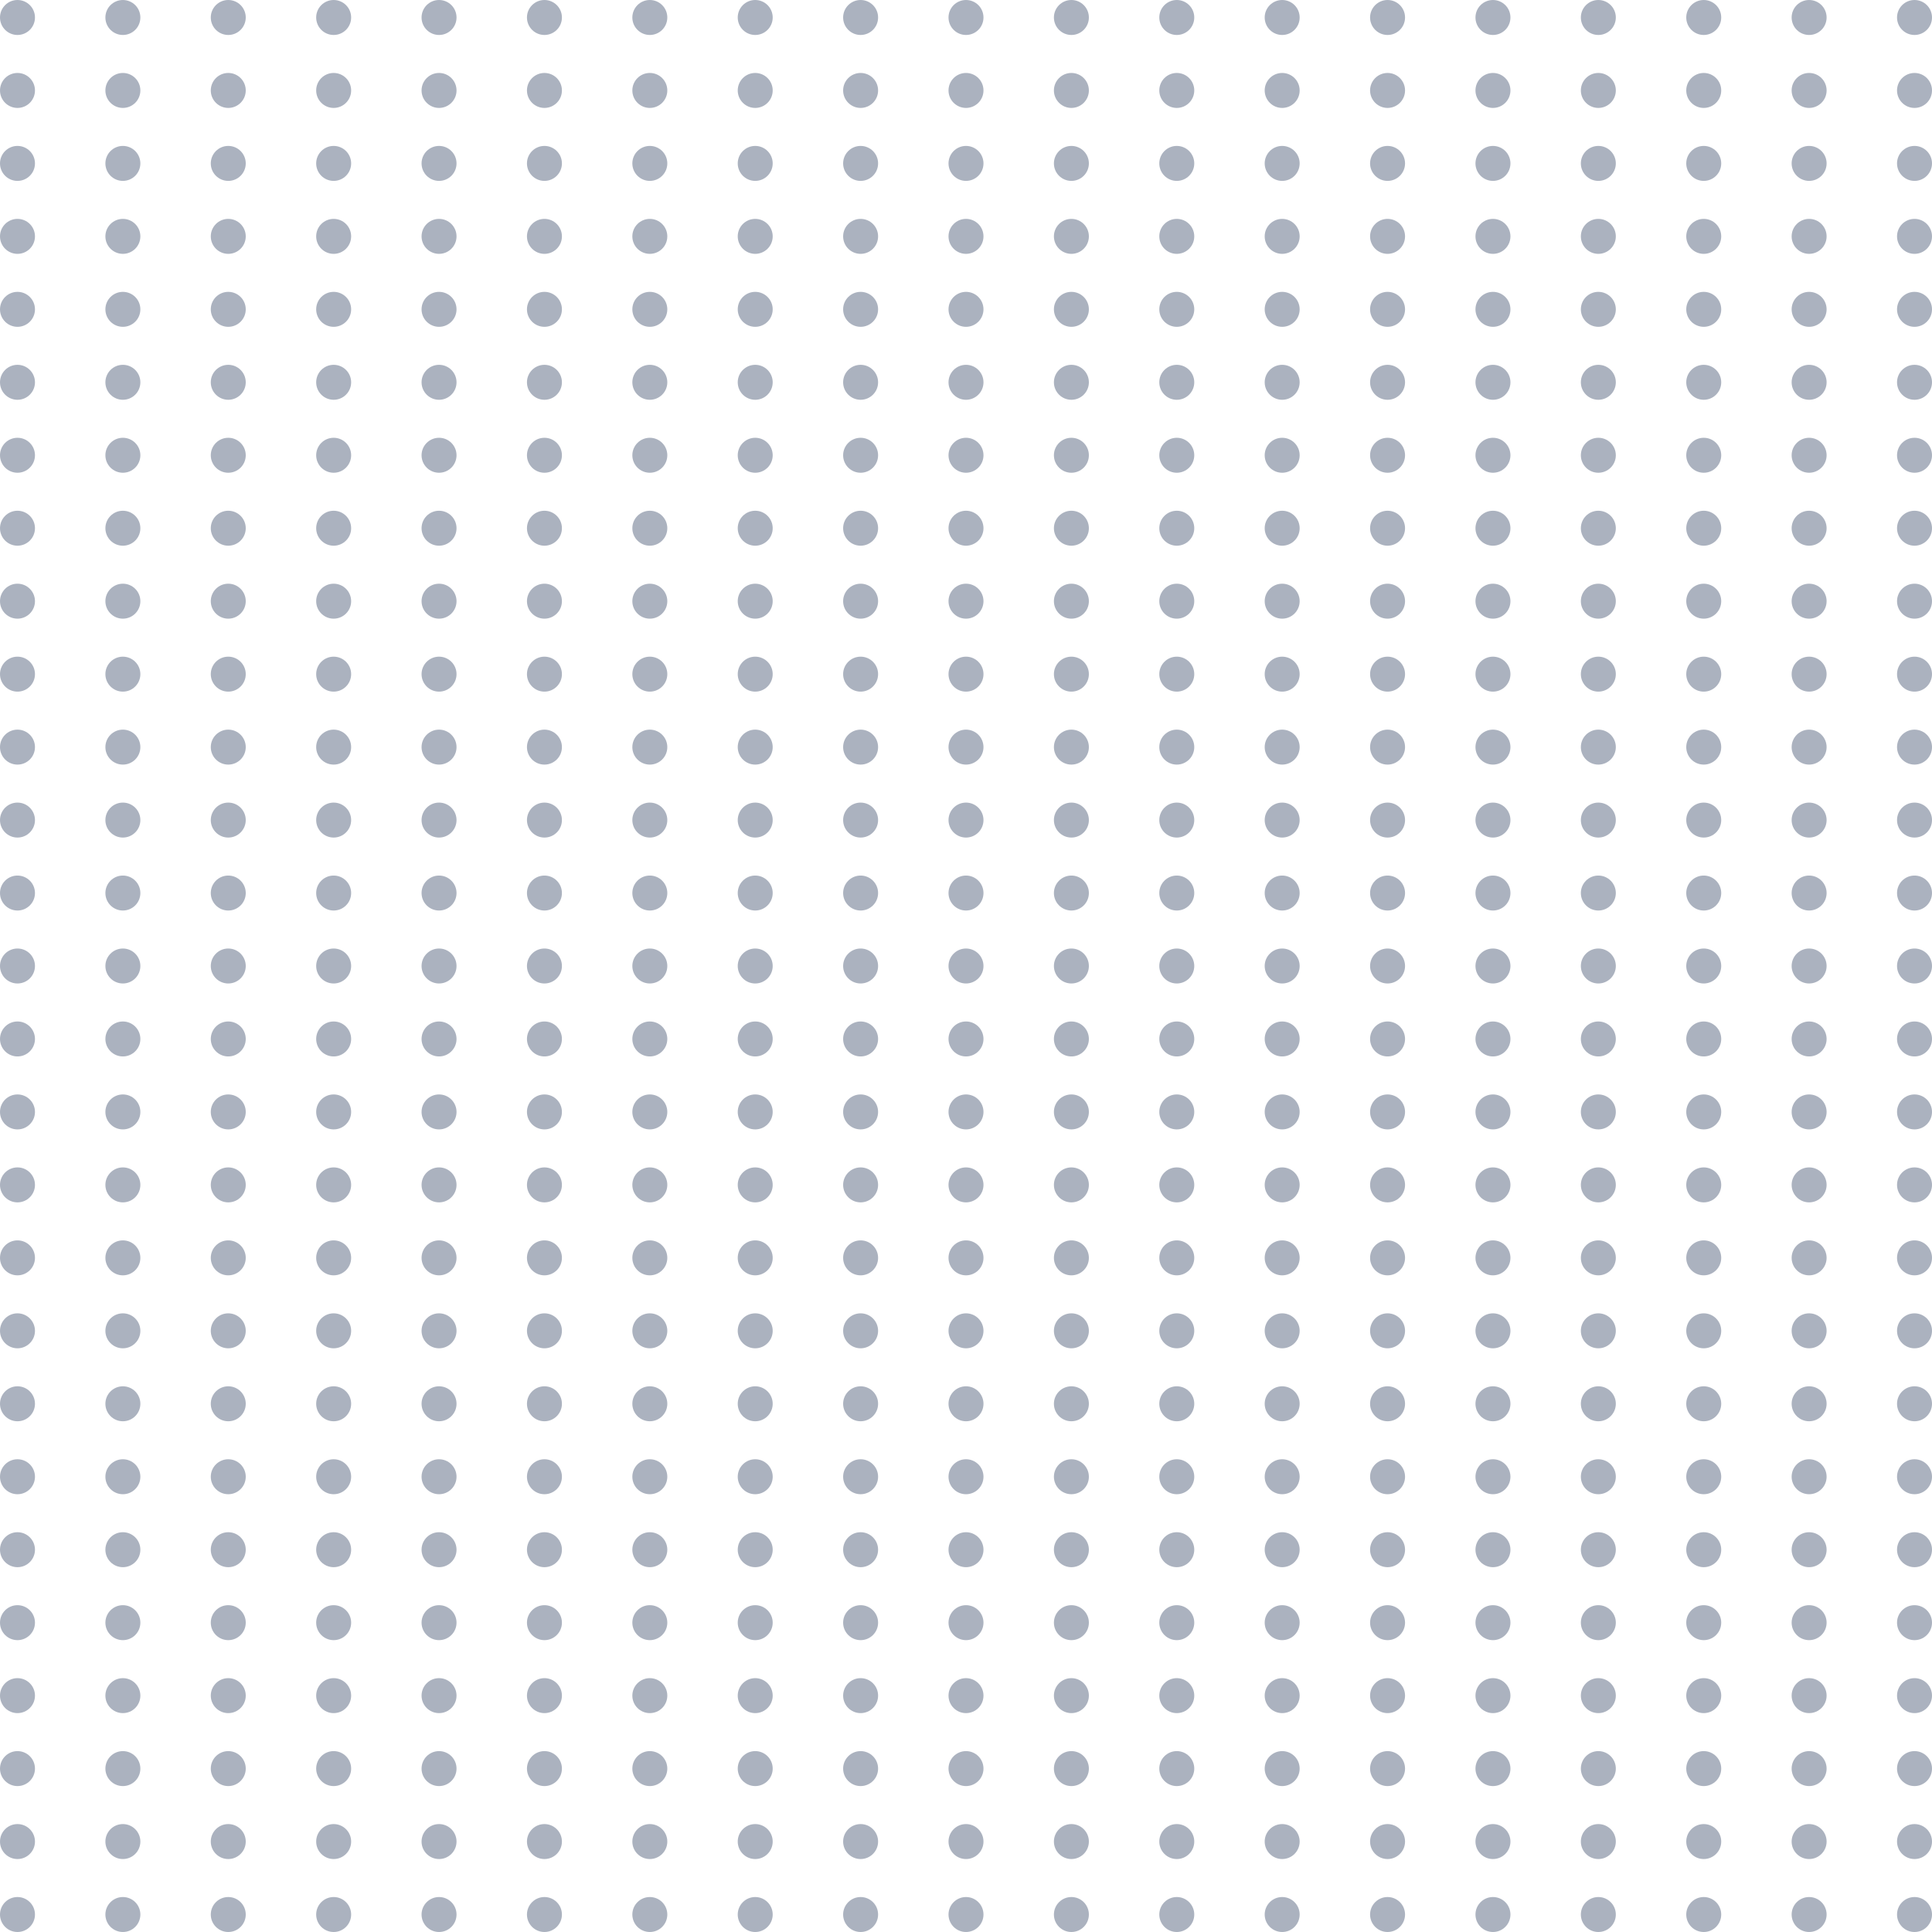 <svg width="221" height="221" viewBox="0 0 221 221" fill="none" xmlns="http://www.w3.org/2000/svg">
    <rect width="221" height="221" fill="" />
    <circle cx="2" cy="2" r="2" fill="#ABB2BF" />
    <circle cx="14.056" cy="2" r="2" fill="#ABB2BF" />
    <circle cx="26.111" cy="2" r="2" fill="#ABB2BF" />
    <circle cx="38.167" cy="2" r="2" fill="#ABB2BF" />
    <circle cx="50.222" cy="2" r="2" fill="#ABB2BF" />
    <circle cx="62.278" cy="2" r="2" fill="#ABB2BF" />
    <circle cx="74.333" cy="2" r="2" fill="#ABB2BF" />
    <circle cx="86.389" cy="2" r="2" fill="#ABB2BF" />
    <circle cx="98.445" cy="2" r="2" fill="#ABB2BF" />
    <circle cx="110.5" cy="2" r="2" fill="#ABB2BF" />
    <circle cx="122.556" cy="2" r="2" fill="#ABB2BF" />
    <circle cx="134.611" cy="2" r="2" fill="#ABB2BF" />
    <circle cx="146.667" cy="2" r="2" fill="#ABB2BF" />
    <circle cx="158.722" cy="2" r="2" fill="#ABB2BF" />
    <circle cx="170.778" cy="2" r="2" fill="#ABB2BF" />
    <circle cx="182.833" cy="2" r="2" fill="#ABB2BF" />
    <circle cx="194.889" cy="2" r="2" fill="#ABB2BF" />
    <circle cx="206.944" cy="2" r="2" fill="#ABB2BF" />
    <circle cx="219" cy="2" r="2" fill="#ABB2BF" />
    <circle cx="2" cy="10.346" r="2" fill="#ABB2BF" />
    <circle cx="14.056" cy="10.346" r="2" fill="#ABB2BF" />
    <circle cx="26.111" cy="10.346" r="2" fill="#ABB2BF" />
    <circle cx="38.167" cy="10.346" r="2" fill="#ABB2BF" />
    <circle cx="50.222" cy="10.346" r="2" fill="#ABB2BF" />
    <circle cx="62.278" cy="10.346" r="2" fill="#ABB2BF" />
    <circle cx="74.333" cy="10.346" r="2" fill="#ABB2BF" />
    <circle cx="86.389" cy="10.346" r="2" fill="#ABB2BF" />
    <circle cx="98.445" cy="10.346" r="2" fill="#ABB2BF" />
    <circle cx="110.5" cy="10.346" r="2" fill="#ABB2BF" />
    <circle cx="122.556" cy="10.346" r="2" fill="#ABB2BF" />
    <circle cx="134.611" cy="10.346" r="2" fill="#ABB2BF" />
    <circle cx="146.667" cy="10.346" r="2" fill="#ABB2BF" />
    <circle cx="158.722" cy="10.346" r="2" fill="#ABB2BF" />
    <circle cx="170.778" cy="10.346" r="2" fill="#ABB2BF" />
    <circle cx="182.833" cy="10.346" r="2" fill="#ABB2BF" />
    <circle cx="194.889" cy="10.346" r="2" fill="#ABB2BF" />
    <circle cx="206.944" cy="10.346" r="2" fill="#ABB2BF" />
    <circle cx="219" cy="10.346" r="2" fill="#ABB2BF" />
    <circle cx="2" cy="18.692" r="2" fill="#ABB2BF" />
    <circle cx="14.056" cy="18.692" r="2" fill="#ABB2BF" />
    <circle cx="26.111" cy="18.692" r="2" fill="#ABB2BF" />
    <circle cx="38.167" cy="18.692" r="2" fill="#ABB2BF" />
    <circle cx="50.222" cy="18.692" r="2" fill="#ABB2BF" />
    <circle cx="62.278" cy="18.692" r="2" fill="#ABB2BF" />
    <circle cx="74.333" cy="18.692" r="2" fill="#ABB2BF" />
    <circle cx="86.389" cy="18.692" r="2" fill="#ABB2BF" />
    <circle cx="98.445" cy="18.692" r="2" fill="#ABB2BF" />
    <circle cx="110.5" cy="18.692" r="2" fill="#ABB2BF" />
    <circle cx="122.556" cy="18.692" r="2" fill="#ABB2BF" />
    <circle cx="134.611" cy="18.692" r="2" fill="#ABB2BF" />
    <circle cx="146.667" cy="18.692" r="2" fill="#ABB2BF" />
    <circle cx="158.722" cy="18.692" r="2" fill="#ABB2BF" />
    <circle cx="170.778" cy="18.692" r="2" fill="#ABB2BF" />
    <circle cx="182.833" cy="18.692" r="2" fill="#ABB2BF" />
    <circle cx="194.889" cy="18.692" r="2" fill="#ABB2BF" />
    <circle cx="206.944" cy="18.692" r="2" fill="#ABB2BF" />
    <circle cx="219" cy="18.692" r="2" fill="#ABB2BF" />
    <circle cx="2" cy="27.038" r="2" fill="#ABB2BF" />
    <circle cx="14.056" cy="27.038" r="2" fill="#ABB2BF" />
    <circle cx="26.111" cy="27.038" r="2" fill="#ABB2BF" />
    <circle cx="38.167" cy="27.038" r="2" fill="#ABB2BF" />
    <circle cx="50.222" cy="27.038" r="2" fill="#ABB2BF" />
    <circle cx="62.278" cy="27.038" r="2" fill="#ABB2BF" />
    <circle cx="74.333" cy="27.038" r="2" fill="#ABB2BF" />
    <circle cx="86.389" cy="27.038" r="2" fill="#ABB2BF" />
    <circle cx="98.445" cy="27.038" r="2" fill="#ABB2BF" />
    <circle cx="110.5" cy="27.038" r="2" fill="#ABB2BF" />
    <circle cx="122.556" cy="27.038" r="2" fill="#ABB2BF" />
    <circle cx="134.611" cy="27.038" r="2" fill="#ABB2BF" />
    <circle cx="146.667" cy="27.038" r="2" fill="#ABB2BF" />
    <circle cx="158.722" cy="27.038" r="2" fill="#ABB2BF" />
    <circle cx="170.778" cy="27.038" r="2" fill="#ABB2BF" />
    <circle cx="182.833" cy="27.038" r="2" fill="#ABB2BF" />
    <circle cx="194.889" cy="27.038" r="2" fill="#ABB2BF" />
    <circle cx="206.944" cy="27.038" r="2" fill="#ABB2BF" />
    <circle cx="219" cy="27.038" r="2" fill="#ABB2BF" />
    <circle cx="2" cy="35.385" r="2" fill="#ABB2BF" />
    <circle cx="14.056" cy="35.385" r="2" fill="#ABB2BF" />
    <circle cx="26.111" cy="35.385" r="2" fill="#ABB2BF" />
    <circle cx="38.167" cy="35.385" r="2" fill="#ABB2BF" />
    <circle cx="50.222" cy="35.385" r="2" fill="#ABB2BF" />
    <circle cx="62.278" cy="35.385" r="2" fill="#ABB2BF" />
    <circle cx="74.333" cy="35.385" r="2" fill="#ABB2BF" />
    <circle cx="86.389" cy="35.385" r="2" fill="#ABB2BF" />
    <circle cx="98.445" cy="35.385" r="2" fill="#ABB2BF" />
    <circle cx="110.5" cy="35.385" r="2" fill="#ABB2BF" />
    <circle cx="122.556" cy="35.385" r="2" fill="#ABB2BF" />
    <circle cx="134.611" cy="35.385" r="2" fill="#ABB2BF" />
    <circle cx="146.667" cy="35.385" r="2" fill="#ABB2BF" />
    <circle cx="158.722" cy="35.385" r="2" fill="#ABB2BF" />
    <circle cx="170.778" cy="35.385" r="2" fill="#ABB2BF" />
    <circle cx="182.833" cy="35.385" r="2" fill="#ABB2BF" />
    <circle cx="194.889" cy="35.385" r="2" fill="#ABB2BF" />
    <circle cx="206.944" cy="35.385" r="2" fill="#ABB2BF" />
    <circle cx="219" cy="35.385" r="2" fill="#ABB2BF" />
    <circle cx="2" cy="43.731" r="2" fill="#ABB2BF" />
    <circle cx="14.056" cy="43.731" r="2" fill="#ABB2BF" />
    <circle cx="26.111" cy="43.731" r="2" fill="#ABB2BF" />
    <circle cx="38.167" cy="43.731" r="2" fill="#ABB2BF" />
    <circle cx="50.222" cy="43.731" r="2" fill="#ABB2BF" />
    <circle cx="62.278" cy="43.731" r="2" fill="#ABB2BF" />
    <circle cx="74.333" cy="43.731" r="2" fill="#ABB2BF" />
    <circle cx="86.389" cy="43.731" r="2" fill="#ABB2BF" />
    <circle cx="98.445" cy="43.731" r="2" fill="#ABB2BF" />
    <circle cx="110.5" cy="43.731" r="2" fill="#ABB2BF" />
    <circle cx="122.556" cy="43.731" r="2" fill="#ABB2BF" />
    <circle cx="134.611" cy="43.731" r="2" fill="#ABB2BF" />
    <circle cx="146.667" cy="43.731" r="2" fill="#ABB2BF" />
    <circle cx="158.722" cy="43.731" r="2" fill="#ABB2BF" />
    <circle cx="170.778" cy="43.731" r="2" fill="#ABB2BF" />
    <circle cx="182.833" cy="43.731" r="2" fill="#ABB2BF" />
    <circle cx="194.889" cy="43.731" r="2" fill="#ABB2BF" />
    <circle cx="206.944" cy="43.731" r="2" fill="#ABB2BF" />
    <circle cx="219" cy="43.731" r="2" fill="#ABB2BF" />
    <circle cx="2" cy="52.077" r="2" fill="#ABB2BF" />
    <circle cx="14.056" cy="52.077" r="2" fill="#ABB2BF" />
    <circle cx="26.111" cy="52.077" r="2" fill="#ABB2BF" />
    <circle cx="38.167" cy="52.077" r="2" fill="#ABB2BF" />
    <circle cx="50.222" cy="52.077" r="2" fill="#ABB2BF" />
    <circle cx="62.278" cy="52.077" r="2" fill="#ABB2BF" />
    <circle cx="74.333" cy="52.077" r="2" fill="#ABB2BF" />
    <circle cx="86.389" cy="52.077" r="2" fill="#ABB2BF" />
    <circle cx="98.445" cy="52.077" r="2" fill="#ABB2BF" />
    <circle cx="110.5" cy="52.077" r="2" fill="#ABB2BF" />
    <circle cx="122.556" cy="52.077" r="2" fill="#ABB2BF" />
    <circle cx="134.611" cy="52.077" r="2" fill="#ABB2BF" />
    <circle cx="146.667" cy="52.077" r="2" fill="#ABB2BF" />
    <circle cx="158.722" cy="52.077" r="2" fill="#ABB2BF" />
    <circle cx="170.778" cy="52.077" r="2" fill="#ABB2BF" />
    <circle cx="182.833" cy="52.077" r="2" fill="#ABB2BF" />
    <circle cx="194.889" cy="52.077" r="2" fill="#ABB2BF" />
    <circle cx="206.944" cy="52.077" r="2" fill="#ABB2BF" />
    <circle cx="219" cy="52.077" r="2" fill="#ABB2BF" />
    <circle cx="2" cy="60.423" r="2" fill="#ABB2BF" />
    <circle cx="14.056" cy="60.423" r="2" fill="#ABB2BF" />
    <circle cx="26.111" cy="60.423" r="2" fill="#ABB2BF" />
    <circle cx="38.167" cy="60.423" r="2" fill="#ABB2BF" />
    <circle cx="50.222" cy="60.423" r="2" fill="#ABB2BF" />
    <circle cx="62.278" cy="60.423" r="2" fill="#ABB2BF" />
    <circle cx="74.333" cy="60.423" r="2" fill="#ABB2BF" />
    <circle cx="86.389" cy="60.423" r="2" fill="#ABB2BF" />
    <circle cx="98.445" cy="60.423" r="2" fill="#ABB2BF" />
    <circle cx="110.5" cy="60.423" r="2" fill="#ABB2BF" />
    <circle cx="122.556" cy="60.423" r="2" fill="#ABB2BF" />
    <circle cx="134.611" cy="60.423" r="2" fill="#ABB2BF" />
    <circle cx="146.667" cy="60.423" r="2" fill="#ABB2BF" />
    <circle cx="158.722" cy="60.423" r="2" fill="#ABB2BF" />
    <circle cx="170.778" cy="60.423" r="2" fill="#ABB2BF" />
    <circle cx="182.833" cy="60.423" r="2" fill="#ABB2BF" />
    <circle cx="194.889" cy="60.423" r="2" fill="#ABB2BF" />
    <circle cx="206.944" cy="60.423" r="2" fill="#ABB2BF" />
    <circle cx="219" cy="60.423" r="2" fill="#ABB2BF" />
    <circle cx="2" cy="68.769" r="2" fill="#ABB2BF" />
    <circle cx="14.056" cy="68.769" r="2" fill="#ABB2BF" />
    <circle cx="26.111" cy="68.769" r="2" fill="#ABB2BF" />
    <circle cx="38.167" cy="68.769" r="2" fill="#ABB2BF" />
    <circle cx="50.222" cy="68.769" r="2" fill="#ABB2BF" />
    <circle cx="62.278" cy="68.769" r="2" fill="#ABB2BF" />
    <circle cx="74.333" cy="68.769" r="2" fill="#ABB2BF" />
    <circle cx="86.389" cy="68.769" r="2" fill="#ABB2BF" />
    <circle cx="98.445" cy="68.769" r="2" fill="#ABB2BF" />
    <circle cx="110.5" cy="68.769" r="2" fill="#ABB2BF" />
    <circle cx="122.556" cy="68.769" r="2" fill="#ABB2BF" />
    <circle cx="134.611" cy="68.769" r="2" fill="#ABB2BF" />
    <circle cx="146.667" cy="68.769" r="2" fill="#ABB2BF" />
    <circle cx="158.722" cy="68.769" r="2" fill="#ABB2BF" />
    <circle cx="170.778" cy="68.769" r="2" fill="#ABB2BF" />
    <circle cx="182.833" cy="68.769" r="2" fill="#ABB2BF" />
    <circle cx="194.889" cy="68.769" r="2" fill="#ABB2BF" />
    <circle cx="206.944" cy="68.769" r="2" fill="#ABB2BF" />
    <circle cx="219" cy="68.769" r="2" fill="#ABB2BF" />
    <circle cx="2" cy="77.115" r="2" fill="#ABB2BF" />
    <circle cx="14.056" cy="77.115" r="2" fill="#ABB2BF" />
    <circle cx="26.111" cy="77.115" r="2" fill="#ABB2BF" />
    <circle cx="38.167" cy="77.115" r="2" fill="#ABB2BF" />
    <circle cx="50.222" cy="77.115" r="2" fill="#ABB2BF" />
    <circle cx="62.278" cy="77.115" r="2" fill="#ABB2BF" />
    <circle cx="74.333" cy="77.115" r="2" fill="#ABB2BF" />
    <circle cx="86.389" cy="77.115" r="2" fill="#ABB2BF" />
    <circle cx="98.445" cy="77.115" r="2" fill="#ABB2BF" />
    <circle cx="110.5" cy="77.115" r="2" fill="#ABB2BF" />
    <circle cx="122.556" cy="77.115" r="2" fill="#ABB2BF" />
    <circle cx="134.611" cy="77.115" r="2" fill="#ABB2BF" />
    <circle cx="146.667" cy="77.115" r="2" fill="#ABB2BF" />
    <circle cx="158.722" cy="77.115" r="2" fill="#ABB2BF" />
    <circle cx="170.778" cy="77.115" r="2" fill="#ABB2BF" />
    <circle cx="182.833" cy="77.115" r="2" fill="#ABB2BF" />
    <circle cx="194.889" cy="77.115" r="2" fill="#ABB2BF" />
    <circle cx="206.944" cy="77.115" r="2" fill="#ABB2BF" />
    <circle cx="219" cy="77.115" r="2" fill="#ABB2BF" />
    <circle cx="2" cy="85.462" r="2" fill="#ABB2BF" />
    <circle cx="14.056" cy="85.462" r="2" fill="#ABB2BF" />
    <circle cx="26.111" cy="85.462" r="2" fill="#ABB2BF" />
    <circle cx="38.167" cy="85.462" r="2" fill="#ABB2BF" />
    <circle cx="50.222" cy="85.462" r="2" fill="#ABB2BF" />
    <circle cx="62.278" cy="85.462" r="2" fill="#ABB2BF" />
    <circle cx="74.333" cy="85.462" r="2" fill="#ABB2BF" />
    <circle cx="86.389" cy="85.462" r="2" fill="#ABB2BF" />
    <circle cx="98.445" cy="85.462" r="2" fill="#ABB2BF" />
    <circle cx="110.5" cy="85.462" r="2" fill="#ABB2BF" />
    <circle cx="122.556" cy="85.462" r="2" fill="#ABB2BF" />
    <circle cx="134.611" cy="85.462" r="2" fill="#ABB2BF" />
    <circle cx="146.667" cy="85.462" r="2" fill="#ABB2BF" />
    <circle cx="158.722" cy="85.462" r="2" fill="#ABB2BF" />
    <circle cx="170.778" cy="85.462" r="2" fill="#ABB2BF" />
    <circle cx="182.833" cy="85.462" r="2" fill="#ABB2BF" />
    <circle cx="194.889" cy="85.462" r="2" fill="#ABB2BF" />
    <circle cx="206.944" cy="85.462" r="2" fill="#ABB2BF" />
    <circle cx="219" cy="85.462" r="2" fill="#ABB2BF" />
    <circle cx="2" cy="93.808" r="2" fill="#ABB2BF" />
    <circle cx="14.056" cy="93.808" r="2" fill="#ABB2BF" />
    <circle cx="26.111" cy="93.808" r="2" fill="#ABB2BF" />
    <circle cx="38.167" cy="93.808" r="2" fill="#ABB2BF" />
    <circle cx="50.222" cy="93.808" r="2" fill="#ABB2BF" />
    <circle cx="62.278" cy="93.808" r="2" fill="#ABB2BF" />
    <circle cx="74.333" cy="93.808" r="2" fill="#ABB2BF" />
    <circle cx="86.389" cy="93.808" r="2" fill="#ABB2BF" />
    <circle cx="98.445" cy="93.808" r="2" fill="#ABB2BF" />
    <circle cx="110.5" cy="93.808" r="2" fill="#ABB2BF" />
    <circle cx="122.556" cy="93.808" r="2" fill="#ABB2BF" />
    <circle cx="134.611" cy="93.808" r="2" fill="#ABB2BF" />
    <circle cx="146.667" cy="93.808" r="2" fill="#ABB2BF" />
    <circle cx="158.722" cy="93.808" r="2" fill="#ABB2BF" />
    <circle cx="170.778" cy="93.808" r="2" fill="#ABB2BF" />
    <circle cx="182.833" cy="93.808" r="2" fill="#ABB2BF" />
    <circle cx="194.889" cy="93.808" r="2" fill="#ABB2BF" />
    <circle cx="206.944" cy="93.808" r="2" fill="#ABB2BF" />
    <circle cx="219" cy="93.808" r="2" fill="#ABB2BF" />
    <circle cx="2" cy="102.154" r="2" fill="#ABB2BF" />
    <circle cx="14.056" cy="102.154" r="2" fill="#ABB2BF" />
    <circle cx="26.111" cy="102.154" r="2" fill="#ABB2BF" />
    <circle cx="38.167" cy="102.154" r="2" fill="#ABB2BF" />
    <circle cx="50.222" cy="102.154" r="2" fill="#ABB2BF" />
    <circle cx="62.278" cy="102.154" r="2" fill="#ABB2BF" />
    <circle cx="74.333" cy="102.154" r="2" fill="#ABB2BF" />
    <circle cx="86.389" cy="102.154" r="2" fill="#ABB2BF" />
    <circle cx="98.445" cy="102.154" r="2" fill="#ABB2BF" />
    <circle cx="110.5" cy="102.154" r="2" fill="#ABB2BF" />
    <circle cx="122.556" cy="102.154" r="2" fill="#ABB2BF" />
    <circle cx="134.611" cy="102.154" r="2" fill="#ABB2BF" />
    <circle cx="146.667" cy="102.154" r="2" fill="#ABB2BF" />
    <circle cx="158.722" cy="102.154" r="2" fill="#ABB2BF" />
    <circle cx="170.778" cy="102.154" r="2" fill="#ABB2BF" />
    <circle cx="182.833" cy="102.154" r="2" fill="#ABB2BF" />
    <circle cx="194.889" cy="102.154" r="2" fill="#ABB2BF" />
    <circle cx="206.944" cy="102.154" r="2" fill="#ABB2BF" />
    <circle cx="219" cy="102.154" r="2" fill="#ABB2BF" />
    <circle cx="2" cy="110.5" r="2" fill="#ABB2BF" />
    <circle cx="14.056" cy="110.5" r="2" fill="#ABB2BF" />
    <circle cx="26.111" cy="110.5" r="2" fill="#ABB2BF" />
    <circle cx="38.167" cy="110.5" r="2" fill="#ABB2BF" />
    <circle cx="50.222" cy="110.5" r="2" fill="#ABB2BF" />
    <circle cx="62.278" cy="110.5" r="2" fill="#ABB2BF" />
    <circle cx="74.333" cy="110.5" r="2" fill="#ABB2BF" />
    <circle cx="86.389" cy="110.5" r="2" fill="#ABB2BF" />
    <circle cx="98.445" cy="110.5" r="2" fill="#ABB2BF" />
    <circle cx="110.5" cy="110.5" r="2" fill="#ABB2BF" />
    <circle cx="122.556" cy="110.5" r="2" fill="#ABB2BF" />
    <circle cx="134.611" cy="110.5" r="2" fill="#ABB2BF" />
    <circle cx="146.667" cy="110.5" r="2" fill="#ABB2BF" />
    <circle cx="158.722" cy="110.5" r="2" fill="#ABB2BF" />
    <circle cx="170.778" cy="110.5" r="2" fill="#ABB2BF" />
    <circle cx="182.833" cy="110.5" r="2" fill="#ABB2BF" />
    <circle cx="194.889" cy="110.5" r="2" fill="#ABB2BF" />
    <circle cx="206.944" cy="110.5" r="2" fill="#ABB2BF" />
    <circle cx="219" cy="110.5" r="2" fill="#ABB2BF" />
    <circle cx="2" cy="118.846" r="2" fill="#ABB2BF" />
    <circle cx="14.056" cy="118.846" r="2" fill="#ABB2BF" />
    <circle cx="26.111" cy="118.846" r="2" fill="#ABB2BF" />
    <circle cx="38.167" cy="118.846" r="2" fill="#ABB2BF" />
    <circle cx="50.222" cy="118.846" r="2" fill="#ABB2BF" />
    <circle cx="62.278" cy="118.846" r="2" fill="#ABB2BF" />
    <circle cx="74.333" cy="118.846" r="2" fill="#ABB2BF" />
    <circle cx="86.389" cy="118.846" r="2" fill="#ABB2BF" />
    <circle cx="98.445" cy="118.846" r="2" fill="#ABB2BF" />
    <circle cx="110.5" cy="118.846" r="2" fill="#ABB2BF" />
    <circle cx="122.556" cy="118.846" r="2" fill="#ABB2BF" />
    <circle cx="134.611" cy="118.846" r="2" fill="#ABB2BF" />
    <circle cx="146.667" cy="118.846" r="2" fill="#ABB2BF" />
    <circle cx="158.722" cy="118.846" r="2" fill="#ABB2BF" />
    <circle cx="170.778" cy="118.846" r="2" fill="#ABB2BF" />
    <circle cx="182.833" cy="118.846" r="2" fill="#ABB2BF" />
    <circle cx="194.889" cy="118.846" r="2" fill="#ABB2BF" />
    <circle cx="206.944" cy="118.846" r="2" fill="#ABB2BF" />
    <circle cx="219" cy="118.846" r="2" fill="#ABB2BF" />
    <circle cx="2" cy="127.192" r="2" fill="#ABB2BF" />
    <circle cx="14.056" cy="127.192" r="2" fill="#ABB2BF" />
    <circle cx="26.111" cy="127.192" r="2" fill="#ABB2BF" />
    <circle cx="38.167" cy="127.192" r="2" fill="#ABB2BF" />
    <circle cx="50.222" cy="127.192" r="2" fill="#ABB2BF" />
    <circle cx="62.278" cy="127.192" r="2" fill="#ABB2BF" />
    <circle cx="74.333" cy="127.192" r="2" fill="#ABB2BF" />
    <circle cx="86.389" cy="127.192" r="2" fill="#ABB2BF" />
    <circle cx="98.445" cy="127.192" r="2" fill="#ABB2BF" />
    <circle cx="110.5" cy="127.192" r="2" fill="#ABB2BF" />
    <circle cx="122.556" cy="127.192" r="2" fill="#ABB2BF" />
    <circle cx="134.611" cy="127.192" r="2" fill="#ABB2BF" />
    <circle cx="146.667" cy="127.192" r="2" fill="#ABB2BF" />
    <circle cx="158.722" cy="127.192" r="2" fill="#ABB2BF" />
    <circle cx="170.778" cy="127.192" r="2" fill="#ABB2BF" />
    <circle cx="182.833" cy="127.192" r="2" fill="#ABB2BF" />
    <circle cx="194.889" cy="127.192" r="2" fill="#ABB2BF" />
    <circle cx="206.944" cy="127.192" r="2" fill="#ABB2BF" />
    <circle cx="219" cy="127.192" r="2" fill="#ABB2BF" />
    <circle cx="2" cy="135.538" r="2" fill="#ABB2BF" />
    <circle cx="14.056" cy="135.538" r="2" fill="#ABB2BF" />
    <circle cx="26.111" cy="135.538" r="2" fill="#ABB2BF" />
    <circle cx="38.167" cy="135.538" r="2" fill="#ABB2BF" />
    <circle cx="50.222" cy="135.538" r="2" fill="#ABB2BF" />
    <circle cx="62.278" cy="135.538" r="2" fill="#ABB2BF" />
    <circle cx="74.333" cy="135.538" r="2" fill="#ABB2BF" />
    <circle cx="86.389" cy="135.538" r="2" fill="#ABB2BF" />
    <circle cx="98.445" cy="135.538" r="2" fill="#ABB2BF" />
    <circle cx="110.5" cy="135.538" r="2" fill="#ABB2BF" />
    <circle cx="122.556" cy="135.538" r="2" fill="#ABB2BF" />
    <circle cx="134.611" cy="135.538" r="2" fill="#ABB2BF" />
    <circle cx="146.667" cy="135.538" r="2" fill="#ABB2BF" />
    <circle cx="158.722" cy="135.538" r="2" fill="#ABB2BF" />
    <circle cx="170.778" cy="135.538" r="2" fill="#ABB2BF" />
    <circle cx="182.833" cy="135.538" r="2" fill="#ABB2BF" />
    <circle cx="194.889" cy="135.538" r="2" fill="#ABB2BF" />
    <circle cx="206.944" cy="135.538" r="2" fill="#ABB2BF" />
    <circle cx="219" cy="135.538" r="2" fill="#ABB2BF" />
    <circle cx="2" cy="143.885" r="2" fill="#ABB2BF" />
    <circle cx="14.056" cy="143.885" r="2" fill="#ABB2BF" />
    <circle cx="26.111" cy="143.885" r="2" fill="#ABB2BF" />
    <circle cx="38.167" cy="143.885" r="2" fill="#ABB2BF" />
    <circle cx="50.222" cy="143.885" r="2" fill="#ABB2BF" />
    <circle cx="62.278" cy="143.885" r="2" fill="#ABB2BF" />
    <circle cx="74.333" cy="143.885" r="2" fill="#ABB2BF" />
    <circle cx="86.389" cy="143.885" r="2" fill="#ABB2BF" />
    <circle cx="98.445" cy="143.885" r="2" fill="#ABB2BF" />
    <circle cx="110.5" cy="143.885" r="2" fill="#ABB2BF" />
    <circle cx="122.556" cy="143.885" r="2" fill="#ABB2BF" />
    <circle cx="134.611" cy="143.885" r="2" fill="#ABB2BF" />
    <circle cx="146.667" cy="143.885" r="2" fill="#ABB2BF" />
    <circle cx="158.722" cy="143.885" r="2" fill="#ABB2BF" />
    <circle cx="170.778" cy="143.885" r="2" fill="#ABB2BF" />
    <circle cx="182.833" cy="143.885" r="2" fill="#ABB2BF" />
    <circle cx="194.889" cy="143.885" r="2" fill="#ABB2BF" />
    <circle cx="206.944" cy="143.885" r="2" fill="#ABB2BF" />
    <circle cx="219" cy="143.885" r="2" fill="#ABB2BF" />
    <circle cx="2" cy="152.231" r="2" fill="#ABB2BF" />
    <circle cx="14.056" cy="152.231" r="2" fill="#ABB2BF" />
    <circle cx="26.111" cy="152.231" r="2" fill="#ABB2BF" />
    <circle cx="38.167" cy="152.231" r="2" fill="#ABB2BF" />
    <circle cx="50.222" cy="152.231" r="2" fill="#ABB2BF" />
    <circle cx="62.278" cy="152.231" r="2" fill="#ABB2BF" />
    <circle cx="74.333" cy="152.231" r="2" fill="#ABB2BF" />
    <circle cx="86.389" cy="152.231" r="2" fill="#ABB2BF" />
    <circle cx="98.445" cy="152.231" r="2" fill="#ABB2BF" />
    <circle cx="110.5" cy="152.231" r="2" fill="#ABB2BF" />
    <circle cx="122.556" cy="152.231" r="2" fill="#ABB2BF" />
    <circle cx="134.611" cy="152.231" r="2" fill="#ABB2BF" />
    <circle cx="146.667" cy="152.231" r="2" fill="#ABB2BF" />
    <circle cx="158.722" cy="152.231" r="2" fill="#ABB2BF" />
    <circle cx="170.778" cy="152.231" r="2" fill="#ABB2BF" />
    <circle cx="182.833" cy="152.231" r="2" fill="#ABB2BF" />
    <circle cx="194.889" cy="152.231" r="2" fill="#ABB2BF" />
    <circle cx="206.944" cy="152.231" r="2" fill="#ABB2BF" />
    <circle cx="219" cy="152.231" r="2" fill="#ABB2BF" />
    <circle cx="2" cy="160.577" r="2" fill="#ABB2BF" />
    <circle cx="14.056" cy="160.577" r="2" fill="#ABB2BF" />
    <circle cx="26.111" cy="160.577" r="2" fill="#ABB2BF" />
    <circle cx="38.167" cy="160.577" r="2" fill="#ABB2BF" />
    <circle cx="50.222" cy="160.577" r="2" fill="#ABB2BF" />
    <circle cx="62.278" cy="160.577" r="2" fill="#ABB2BF" />
    <circle cx="74.333" cy="160.577" r="2" fill="#ABB2BF" />
    <circle cx="86.389" cy="160.577" r="2" fill="#ABB2BF" />
    <circle cx="98.445" cy="160.577" r="2" fill="#ABB2BF" />
    <circle cx="110.5" cy="160.577" r="2" fill="#ABB2BF" />
    <circle cx="122.556" cy="160.577" r="2" fill="#ABB2BF" />
    <circle cx="134.611" cy="160.577" r="2" fill="#ABB2BF" />
    <circle cx="146.667" cy="160.577" r="2" fill="#ABB2BF" />
    <circle cx="158.722" cy="160.577" r="2" fill="#ABB2BF" />
    <circle cx="170.778" cy="160.577" r="2" fill="#ABB2BF" />
    <circle cx="182.833" cy="160.577" r="2" fill="#ABB2BF" />
    <circle cx="194.889" cy="160.577" r="2" fill="#ABB2BF" />
    <circle cx="206.944" cy="160.577" r="2" fill="#ABB2BF" />
    <circle cx="219" cy="160.577" r="2" fill="#ABB2BF" />
    <circle cx="2" cy="168.923" r="2" fill="#ABB2BF" />
    <circle cx="14.056" cy="168.923" r="2" fill="#ABB2BF" />
    <circle cx="26.111" cy="168.923" r="2" fill="#ABB2BF" />
    <circle cx="38.167" cy="168.923" r="2" fill="#ABB2BF" />
    <circle cx="50.222" cy="168.923" r="2" fill="#ABB2BF" />
    <circle cx="62.278" cy="168.923" r="2" fill="#ABB2BF" />
    <circle cx="74.333" cy="168.923" r="2" fill="#ABB2BF" />
    <circle cx="86.389" cy="168.923" r="2" fill="#ABB2BF" />
    <circle cx="98.445" cy="168.923" r="2" fill="#ABB2BF" />
    <circle cx="110.5" cy="168.923" r="2" fill="#ABB2BF" />
    <circle cx="122.556" cy="168.923" r="2" fill="#ABB2BF" />
    <circle cx="134.611" cy="168.923" r="2" fill="#ABB2BF" />
    <circle cx="146.667" cy="168.923" r="2" fill="#ABB2BF" />
    <circle cx="158.722" cy="168.923" r="2" fill="#ABB2BF" />
    <circle cx="170.778" cy="168.923" r="2" fill="#ABB2BF" />
    <circle cx="182.833" cy="168.923" r="2" fill="#ABB2BF" />
    <circle cx="194.889" cy="168.923" r="2" fill="#ABB2BF" />
    <circle cx="206.944" cy="168.923" r="2" fill="#ABB2BF" />
    <circle cx="219" cy="168.923" r="2" fill="#ABB2BF" />
    <circle cx="2" cy="177.269" r="2" fill="#ABB2BF" />
    <circle cx="14.056" cy="177.269" r="2" fill="#ABB2BF" />
    <circle cx="26.111" cy="177.269" r="2" fill="#ABB2BF" />
    <circle cx="38.167" cy="177.269" r="2" fill="#ABB2BF" />
    <circle cx="50.222" cy="177.269" r="2" fill="#ABB2BF" />
    <circle cx="62.278" cy="177.269" r="2" fill="#ABB2BF" />
    <circle cx="74.333" cy="177.269" r="2" fill="#ABB2BF" />
    <circle cx="86.389" cy="177.269" r="2" fill="#ABB2BF" />
    <circle cx="98.445" cy="177.269" r="2" fill="#ABB2BF" />
    <circle cx="110.5" cy="177.269" r="2" fill="#ABB2BF" />
    <circle cx="122.556" cy="177.269" r="2" fill="#ABB2BF" />
    <circle cx="134.611" cy="177.269" r="2" fill="#ABB2BF" />
    <circle cx="146.667" cy="177.269" r="2" fill="#ABB2BF" />
    <circle cx="158.722" cy="177.269" r="2" fill="#ABB2BF" />
    <circle cx="170.778" cy="177.269" r="2" fill="#ABB2BF" />
    <circle cx="182.833" cy="177.269" r="2" fill="#ABB2BF" />
    <circle cx="194.889" cy="177.269" r="2" fill="#ABB2BF" />
    <circle cx="206.944" cy="177.269" r="2" fill="#ABB2BF" />
    <circle cx="219" cy="177.269" r="2" fill="#ABB2BF" />
    <circle cx="2" cy="185.615" r="2" fill="#ABB2BF" />
    <circle cx="14.056" cy="185.615" r="2" fill="#ABB2BF" />
    <circle cx="26.111" cy="185.615" r="2" fill="#ABB2BF" />
    <circle cx="38.167" cy="185.615" r="2" fill="#ABB2BF" />
    <circle cx="50.222" cy="185.615" r="2" fill="#ABB2BF" />
    <circle cx="62.278" cy="185.615" r="2" fill="#ABB2BF" />
    <circle cx="74.333" cy="185.615" r="2" fill="#ABB2BF" />
    <circle cx="86.389" cy="185.615" r="2" fill="#ABB2BF" />
    <circle cx="98.445" cy="185.615" r="2" fill="#ABB2BF" />
    <circle cx="110.5" cy="185.615" r="2" fill="#ABB2BF" />
    <circle cx="122.556" cy="185.615" r="2" fill="#ABB2BF" />
    <circle cx="134.611" cy="185.615" r="2" fill="#ABB2BF" />
    <circle cx="146.667" cy="185.615" r="2" fill="#ABB2BF" />
    <circle cx="158.722" cy="185.615" r="2" fill="#ABB2BF" />
    <circle cx="170.778" cy="185.615" r="2" fill="#ABB2BF" />
    <circle cx="182.833" cy="185.615" r="2" fill="#ABB2BF" />
    <circle cx="194.889" cy="185.615" r="2" fill="#ABB2BF" />
    <circle cx="206.944" cy="185.615" r="2" fill="#ABB2BF" />
    <circle cx="219" cy="185.615" r="2" fill="#ABB2BF" />
    <circle cx="2" cy="193.962" r="2" fill="#ABB2BF" />
    <circle cx="14.056" cy="193.962" r="2" fill="#ABB2BF" />
    <circle cx="26.111" cy="193.962" r="2" fill="#ABB2BF" />
    <circle cx="38.167" cy="193.962" r="2" fill="#ABB2BF" />
    <circle cx="50.222" cy="193.962" r="2" fill="#ABB2BF" />
    <circle cx="62.278" cy="193.962" r="2" fill="#ABB2BF" />
    <circle cx="74.333" cy="193.962" r="2" fill="#ABB2BF" />
    <circle cx="86.389" cy="193.962" r="2" fill="#ABB2BF" />
    <circle cx="98.445" cy="193.962" r="2" fill="#ABB2BF" />
    <circle cx="110.5" cy="193.962" r="2" fill="#ABB2BF" />
    <circle cx="122.556" cy="193.962" r="2" fill="#ABB2BF" />
    <circle cx="134.611" cy="193.962" r="2" fill="#ABB2BF" />
    <circle cx="146.667" cy="193.962" r="2" fill="#ABB2BF" />
    <circle cx="158.722" cy="193.962" r="2" fill="#ABB2BF" />
    <circle cx="170.778" cy="193.962" r="2" fill="#ABB2BF" />
    <circle cx="182.833" cy="193.962" r="2" fill="#ABB2BF" />
    <circle cx="194.889" cy="193.962" r="2" fill="#ABB2BF" />
    <circle cx="206.944" cy="193.962" r="2" fill="#ABB2BF" />
    <circle cx="219" cy="193.962" r="2" fill="#ABB2BF" />
    <circle cx="2" cy="202.308" r="2" fill="#ABB2BF" />
    <circle cx="14.056" cy="202.308" r="2" fill="#ABB2BF" />
    <circle cx="26.111" cy="202.308" r="2" fill="#ABB2BF" />
    <circle cx="38.167" cy="202.308" r="2" fill="#ABB2BF" />
    <circle cx="50.222" cy="202.308" r="2" fill="#ABB2BF" />
    <circle cx="62.278" cy="202.308" r="2" fill="#ABB2BF" />
    <circle cx="74.333" cy="202.308" r="2" fill="#ABB2BF" />
    <circle cx="86.389" cy="202.308" r="2" fill="#ABB2BF" />
    <circle cx="98.445" cy="202.308" r="2" fill="#ABB2BF" />
    <circle cx="110.5" cy="202.308" r="2" fill="#ABB2BF" />
    <circle cx="122.556" cy="202.308" r="2" fill="#ABB2BF" />
    <circle cx="134.611" cy="202.308" r="2" fill="#ABB2BF" />
    <circle cx="146.667" cy="202.308" r="2" fill="#ABB2BF" />
    <circle cx="158.722" cy="202.308" r="2" fill="#ABB2BF" />
    <circle cx="170.778" cy="202.308" r="2" fill="#ABB2BF" />
    <circle cx="182.833" cy="202.308" r="2" fill="#ABB2BF" />
    <circle cx="194.889" cy="202.308" r="2" fill="#ABB2BF" />
    <circle cx="206.944" cy="202.308" r="2" fill="#ABB2BF" />
    <circle cx="219" cy="202.308" r="2" fill="#ABB2BF" />
    <circle cx="2" cy="210.654" r="2" fill="#ABB2BF" />
    <circle cx="14.056" cy="210.654" r="2" fill="#ABB2BF" />
    <circle cx="26.111" cy="210.654" r="2" fill="#ABB2BF" />
    <circle cx="38.167" cy="210.654" r="2" fill="#ABB2BF" />
    <circle cx="50.222" cy="210.654" r="2" fill="#ABB2BF" />
    <circle cx="62.278" cy="210.654" r="2" fill="#ABB2BF" />
    <circle cx="74.333" cy="210.654" r="2" fill="#ABB2BF" />
    <circle cx="86.389" cy="210.654" r="2" fill="#ABB2BF" />
    <circle cx="98.445" cy="210.654" r="2" fill="#ABB2BF" />
    <circle cx="110.5" cy="210.654" r="2" fill="#ABB2BF" />
    <circle cx="122.556" cy="210.654" r="2" fill="#ABB2BF" />
    <circle cx="134.611" cy="210.654" r="2" fill="#ABB2BF" />
    <circle cx="146.667" cy="210.654" r="2" fill="#ABB2BF" />
    <circle cx="158.722" cy="210.654" r="2" fill="#ABB2BF" />
    <circle cx="170.778" cy="210.654" r="2" fill="#ABB2BF" />
    <circle cx="182.833" cy="210.654" r="2" fill="#ABB2BF" />
    <circle cx="194.889" cy="210.654" r="2" fill="#ABB2BF" />
    <circle cx="206.944" cy="210.654" r="2" fill="#ABB2BF" />
    <circle cx="219" cy="210.654" r="2" fill="#ABB2BF" />
    <circle cx="2" cy="219" r="2" fill="#ABB2BF" />
    <circle cx="14.056" cy="219" r="2" fill="#ABB2BF" />
    <circle cx="26.111" cy="219" r="2" fill="#ABB2BF" />
    <circle cx="38.167" cy="219" r="2" fill="#ABB2BF" />
    <circle cx="50.222" cy="219" r="2" fill="#ABB2BF" />
    <circle cx="62.278" cy="219" r="2" fill="#ABB2BF" />
    <circle cx="74.333" cy="219" r="2" fill="#ABB2BF" />
    <circle cx="86.389" cy="219" r="2" fill="#ABB2BF" />
    <circle cx="98.445" cy="219" r="2" fill="#ABB2BF" />
    <circle cx="110.5" cy="219" r="2" fill="#ABB2BF" />
    <circle cx="122.556" cy="219" r="2" fill="#ABB2BF" />
    <circle cx="134.611" cy="219" r="2" fill="#ABB2BF" />
    <circle cx="146.667" cy="219" r="2" fill="#ABB2BF" />
    <circle cx="158.722" cy="219" r="2" fill="#ABB2BF" />
    <circle cx="170.778" cy="219" r="2" fill="#ABB2BF" />
    <circle cx="182.833" cy="219" r="2" fill="#ABB2BF" />
    <circle cx="194.889" cy="219" r="2" fill="#ABB2BF" />
    <circle cx="206.944" cy="219" r="2" fill="#ABB2BF" />
    <circle cx="219" cy="219" r="2" fill="#ABB2BF" />
</svg>